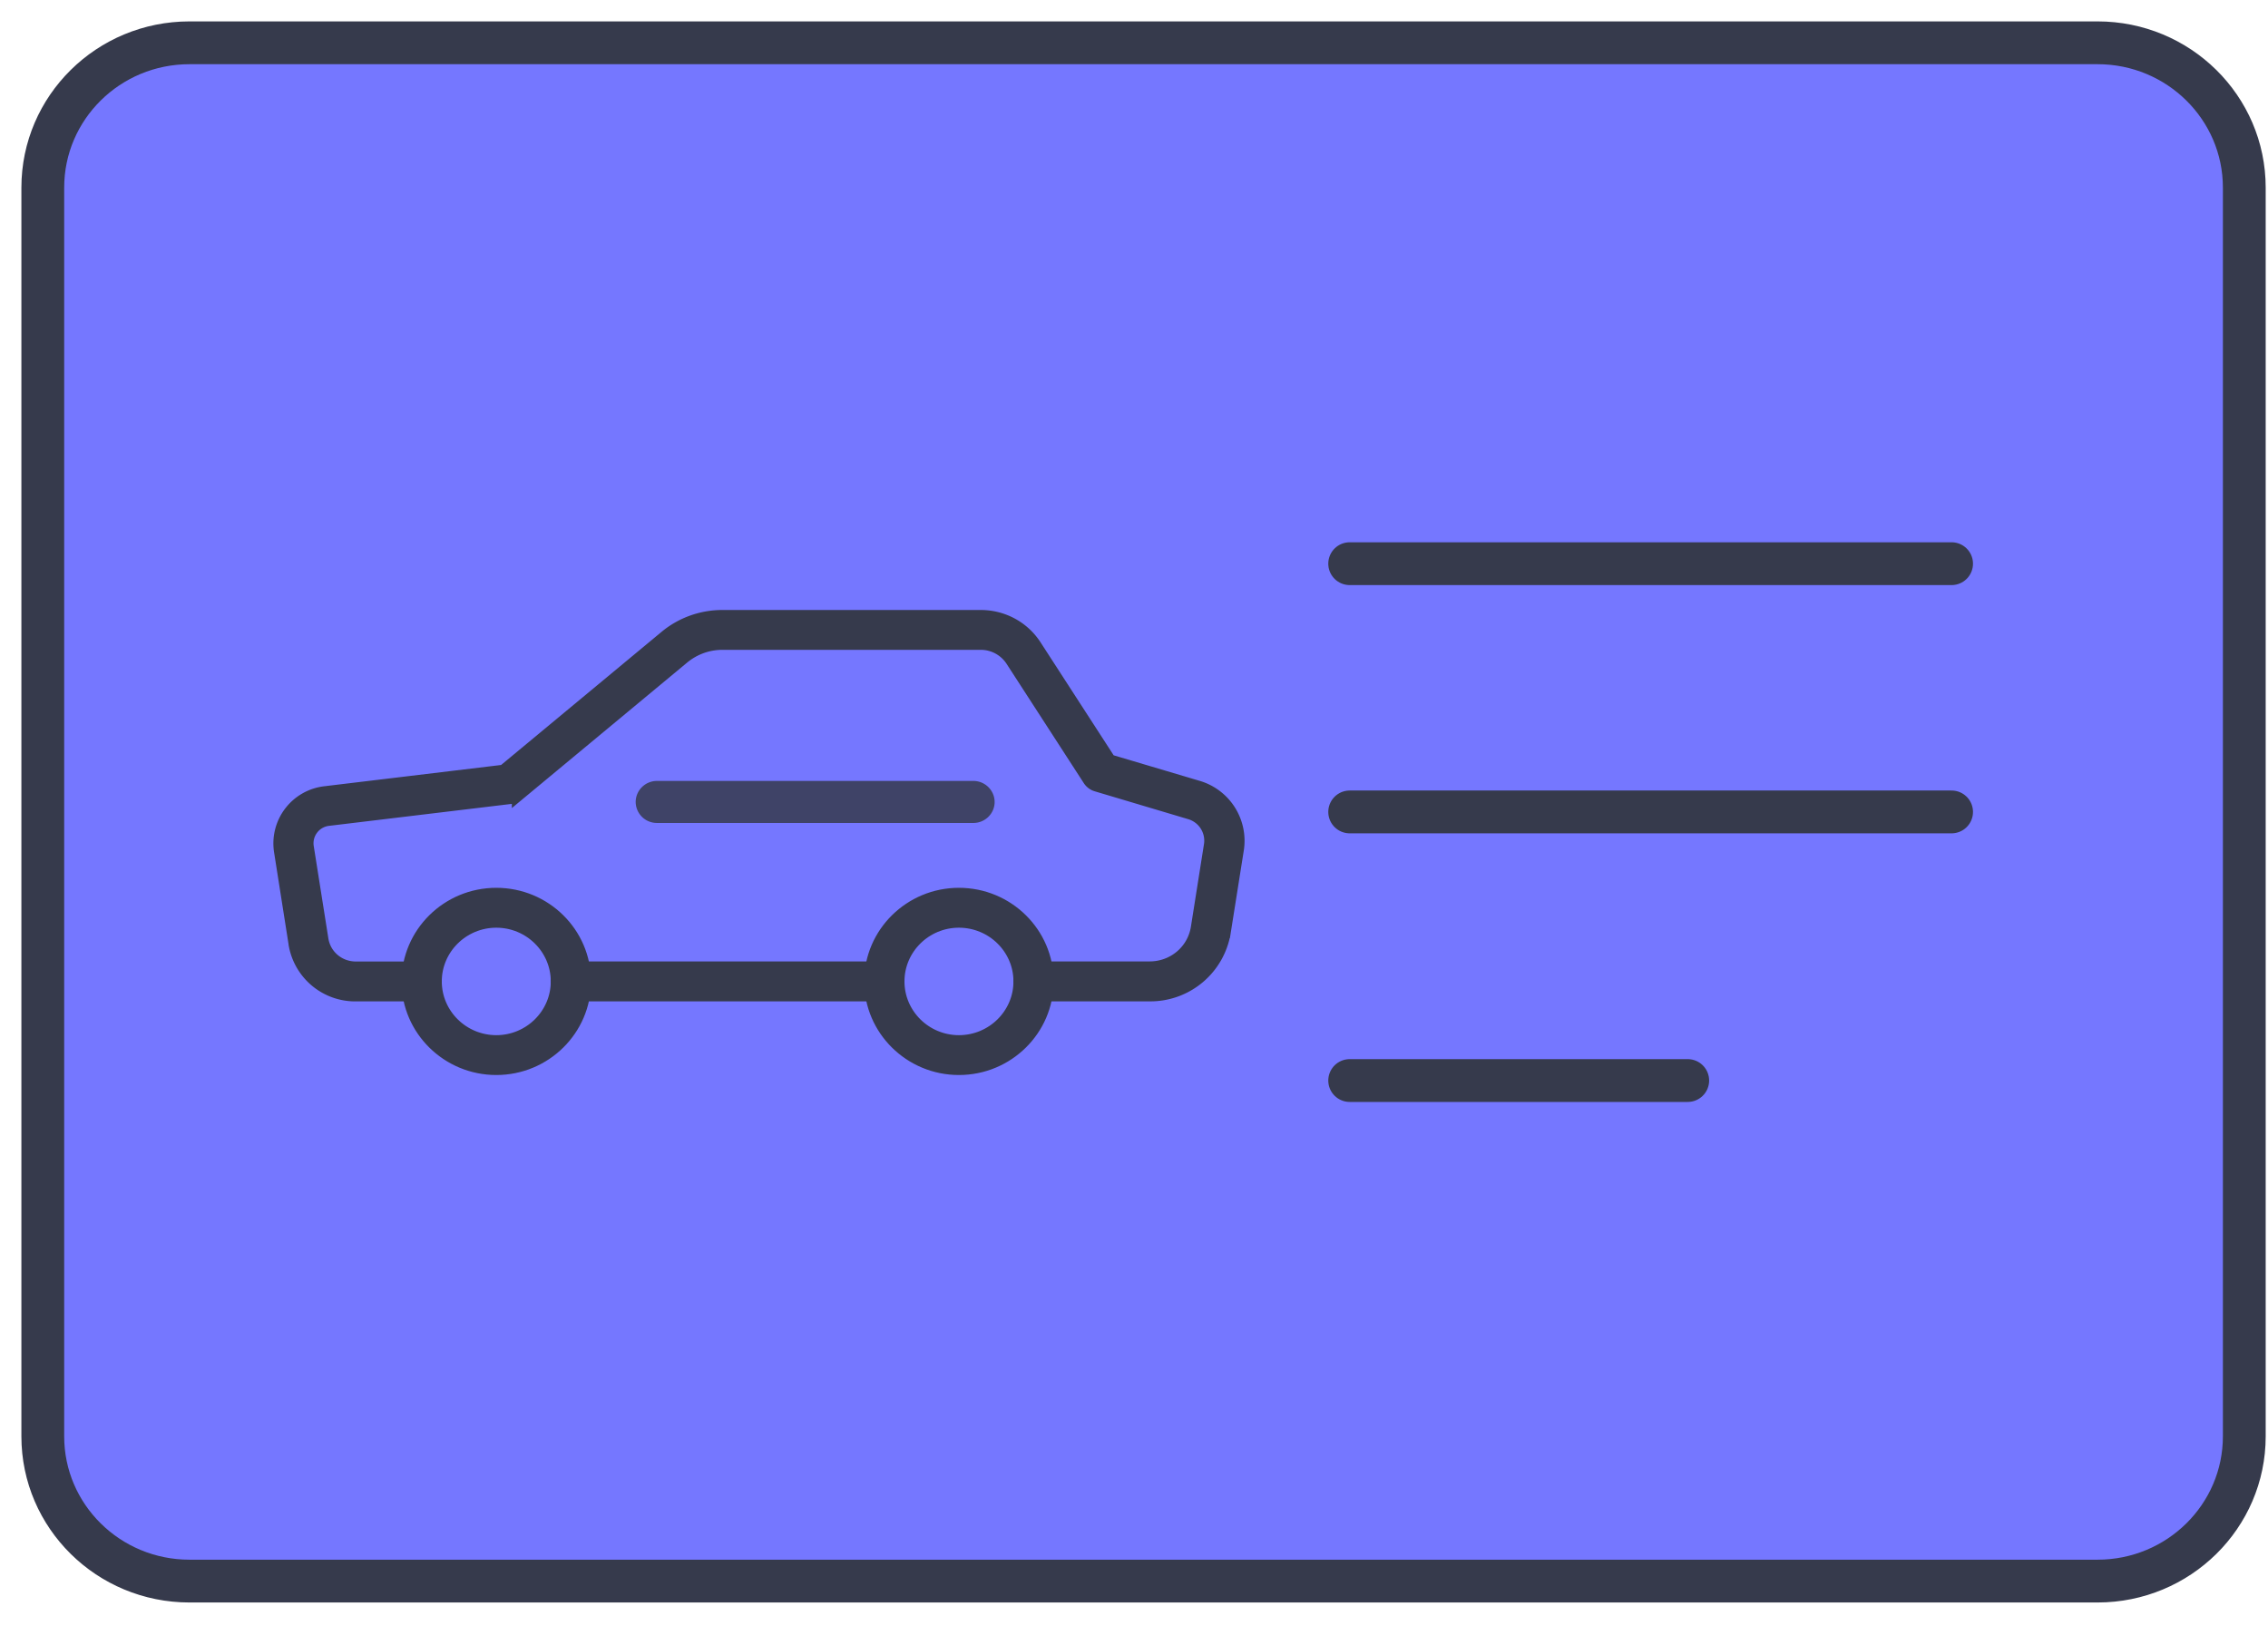 <?xml version="1.0" encoding="UTF-8" standalone="no"?>
<svg
   xmlns:dc="http://purl.org/dc/elements/1.1/"
   xmlns:cc="http://creativecommons.org/ns#"
   xmlns:rdf="http://www.w3.org/1999/02/22-rdf-syntax-ns#"
   xmlns:svg="http://www.w3.org/2000/svg"
   xmlns="http://www.w3.org/2000/svg"
   xmlns:sodipodi="http://sodipodi.sourceforge.net/DTD/sodipodi-0.dtd"
   xmlns:inkscape="http://www.inkscape.org/namespaces/inkscape"
   width="53"
   height="38"
   viewBox="0 0 53 38"
   version="1.1"
   id="svg16"
   sodipodi:docname="driver-s-license-active.svg"
   inkscape:version="0.92.4 (33fec40, 2019-01-16)">
  <defs
     id="defs20" />
  <sodipodi:namedview
     pagecolor="#ffffff"
     bordercolor="#666666"
     borderopacity="1"
     objecttolerance="10"
     gridtolerance="10"
     guidetolerance="10"
     inkscape:pageopacity="0"
     inkscape:pageshadow="2"
     inkscape:window-width="1366"
     inkscape:window-height="713"
     id="namedview18"
     showgrid="false"
     inkscape:zoom="6.2105263"
     inkscape:cx="8.304053"
     inkscape:cy="16.595409"
     inkscape:window-x="0"
     inkscape:window-y="27"
     inkscape:window-maximized="1"
     inkscape:current-layer="svg16" />
  <g
     fill="none"
     fill-rule="evenodd"
     id="g14"
     style="fill:#7577ff;fill-opacity:1">
    <path
       d="M49.018 36.941H4.428C2.535 36.941 1 35.427 1 33.56V4.384C1 2.514 2.535 1 4.428 1h44.59c1.892 0 3.428 1.515 3.428 3.384v29.175c0 1.868-1.536 3.382-3.428 3.382zM31.54 13.17h14.066M31.54 18.97h14.066M31.54 25.246h7.9"
       id="path2"
       style="fill:#7577ff;fill-opacity:1"
       stroke-linejoin="round"
       stroke-linecap="round"
       stroke="#363A4C" />
    <path
       d="M13.02 22.93c0-.174.145-.316.321-.316h7.325c.177 0 .32.142.32.316a.32.32 0 0 1-.32.317h-7.325a.32.32 0 0 1-.32-.317"
       id="path4"
       style="fill:#7577ff;fill-opacity:1"
       fill="#363A4C" />
    <g
       id="g4546">
      <path
         fill="#363A4C"
         stroke="#363A4C"
         stroke-width=".3"
         style="fill:#363a4c;fill-opacity:1;stroke:#363a4c;stroke-opacity:1"
         id="path6"
         d="M20.986 22.93c0 .775.638 1.406 1.422 1.406.786 0 1.425-.631 1.425-1.406 0-.774-.639-1.405-1.425-1.405-.784 0-1.422.631-1.422 1.405m-.641 0c0-1.123.926-2.037 2.063-2.037 1.14 0 2.064.914 2.064 2.037 0 1.123-.925 2.037-2.064 2.037-1.137 0-2.063-.914-2.063-2.037M10.174 22.93c0 .775.639 1.406 1.424 1.406.784 0 1.423-.631 1.423-1.406 0-.774-.639-1.405-1.423-1.405-.785 0-1.424.631-1.424 1.405m-.64 0c0-1.123.924-2.037 2.064-2.037 1.139 0 2.064.914 2.064 2.037 0 1.123-.926 2.037-2.064 2.037s-2.065-.914-2.065-2.037" />
      <path
         fill="#363A4C"
         stroke="#363A4C"
         stroke-width=".3"
         style="fill:#363a4c;fill-opacity:1;stroke:#363a4c;stroke-opacity:1"
         id="path8"
         d="M13.018 22.93c0-.174.144-.316.32-.316h7.326c.178 0 .32.142.32.316a.32.32 0 0 1-.32.317H13.34a.32.32 0 0 1-.321-.317" />
      <path
         fill="#363A4C"
         stroke="#363A4C"
         stroke-width=".3"
         style="fill:#363a4c;fill-opacity:1;stroke:#363a4c;stroke-opacity:1"
         id="path10"
         d="M6.892 22.044l-.34-2.16a1.195 1.195 0 0 1 1.046-1.365l4.174-.502 3.785-3.14c.37-.307.84-.475 1.323-.475h6.037c.517 0 .993.256 1.272.685l1.74 2.688 2.067.614a1.31 1.31 0 0 1 .923 1.45l-.306 1.93a1.752 1.752 0 0 1-1.748 1.477h-2.712a.318.318 0 0 1-.32-.318c0-.173.143-.315.32-.315h2.711c.56 0 1.03-.396 1.115-.943l.305-1.928a.674.674 0 0 0-.476-.747l-2.178-.649a.312.312 0 0 1-.177-.13l-1.805-2.788a.868.868 0 0 0-.731-.395H16.88c-.334 0-.656.117-.912.327l-3.857 3.201a.322.322 0 0 1-.168.072l-4.268.513a.56.56 0 0 0-.492.641l.342 2.16c.06.386.393.668.79.668h1.54c.177 0 .32.142.32.315a.318.318 0 0 1-.32.317h-1.54a1.428 1.428 0 0 1-1.424-1.203" />
    </g>
    <path
       d="M15.352 18.246h7.394c.274 0 .497.222.497.492s-.223.49-.497.49h-7.394a.495.495 0 0 1-.497-.49c0-.27.223-.492.497-.492z"
       id="path12"
       style="fill:#3f4367;fill-opacity:1"
       fill="#363A4C" />
  </g>
</svg>
